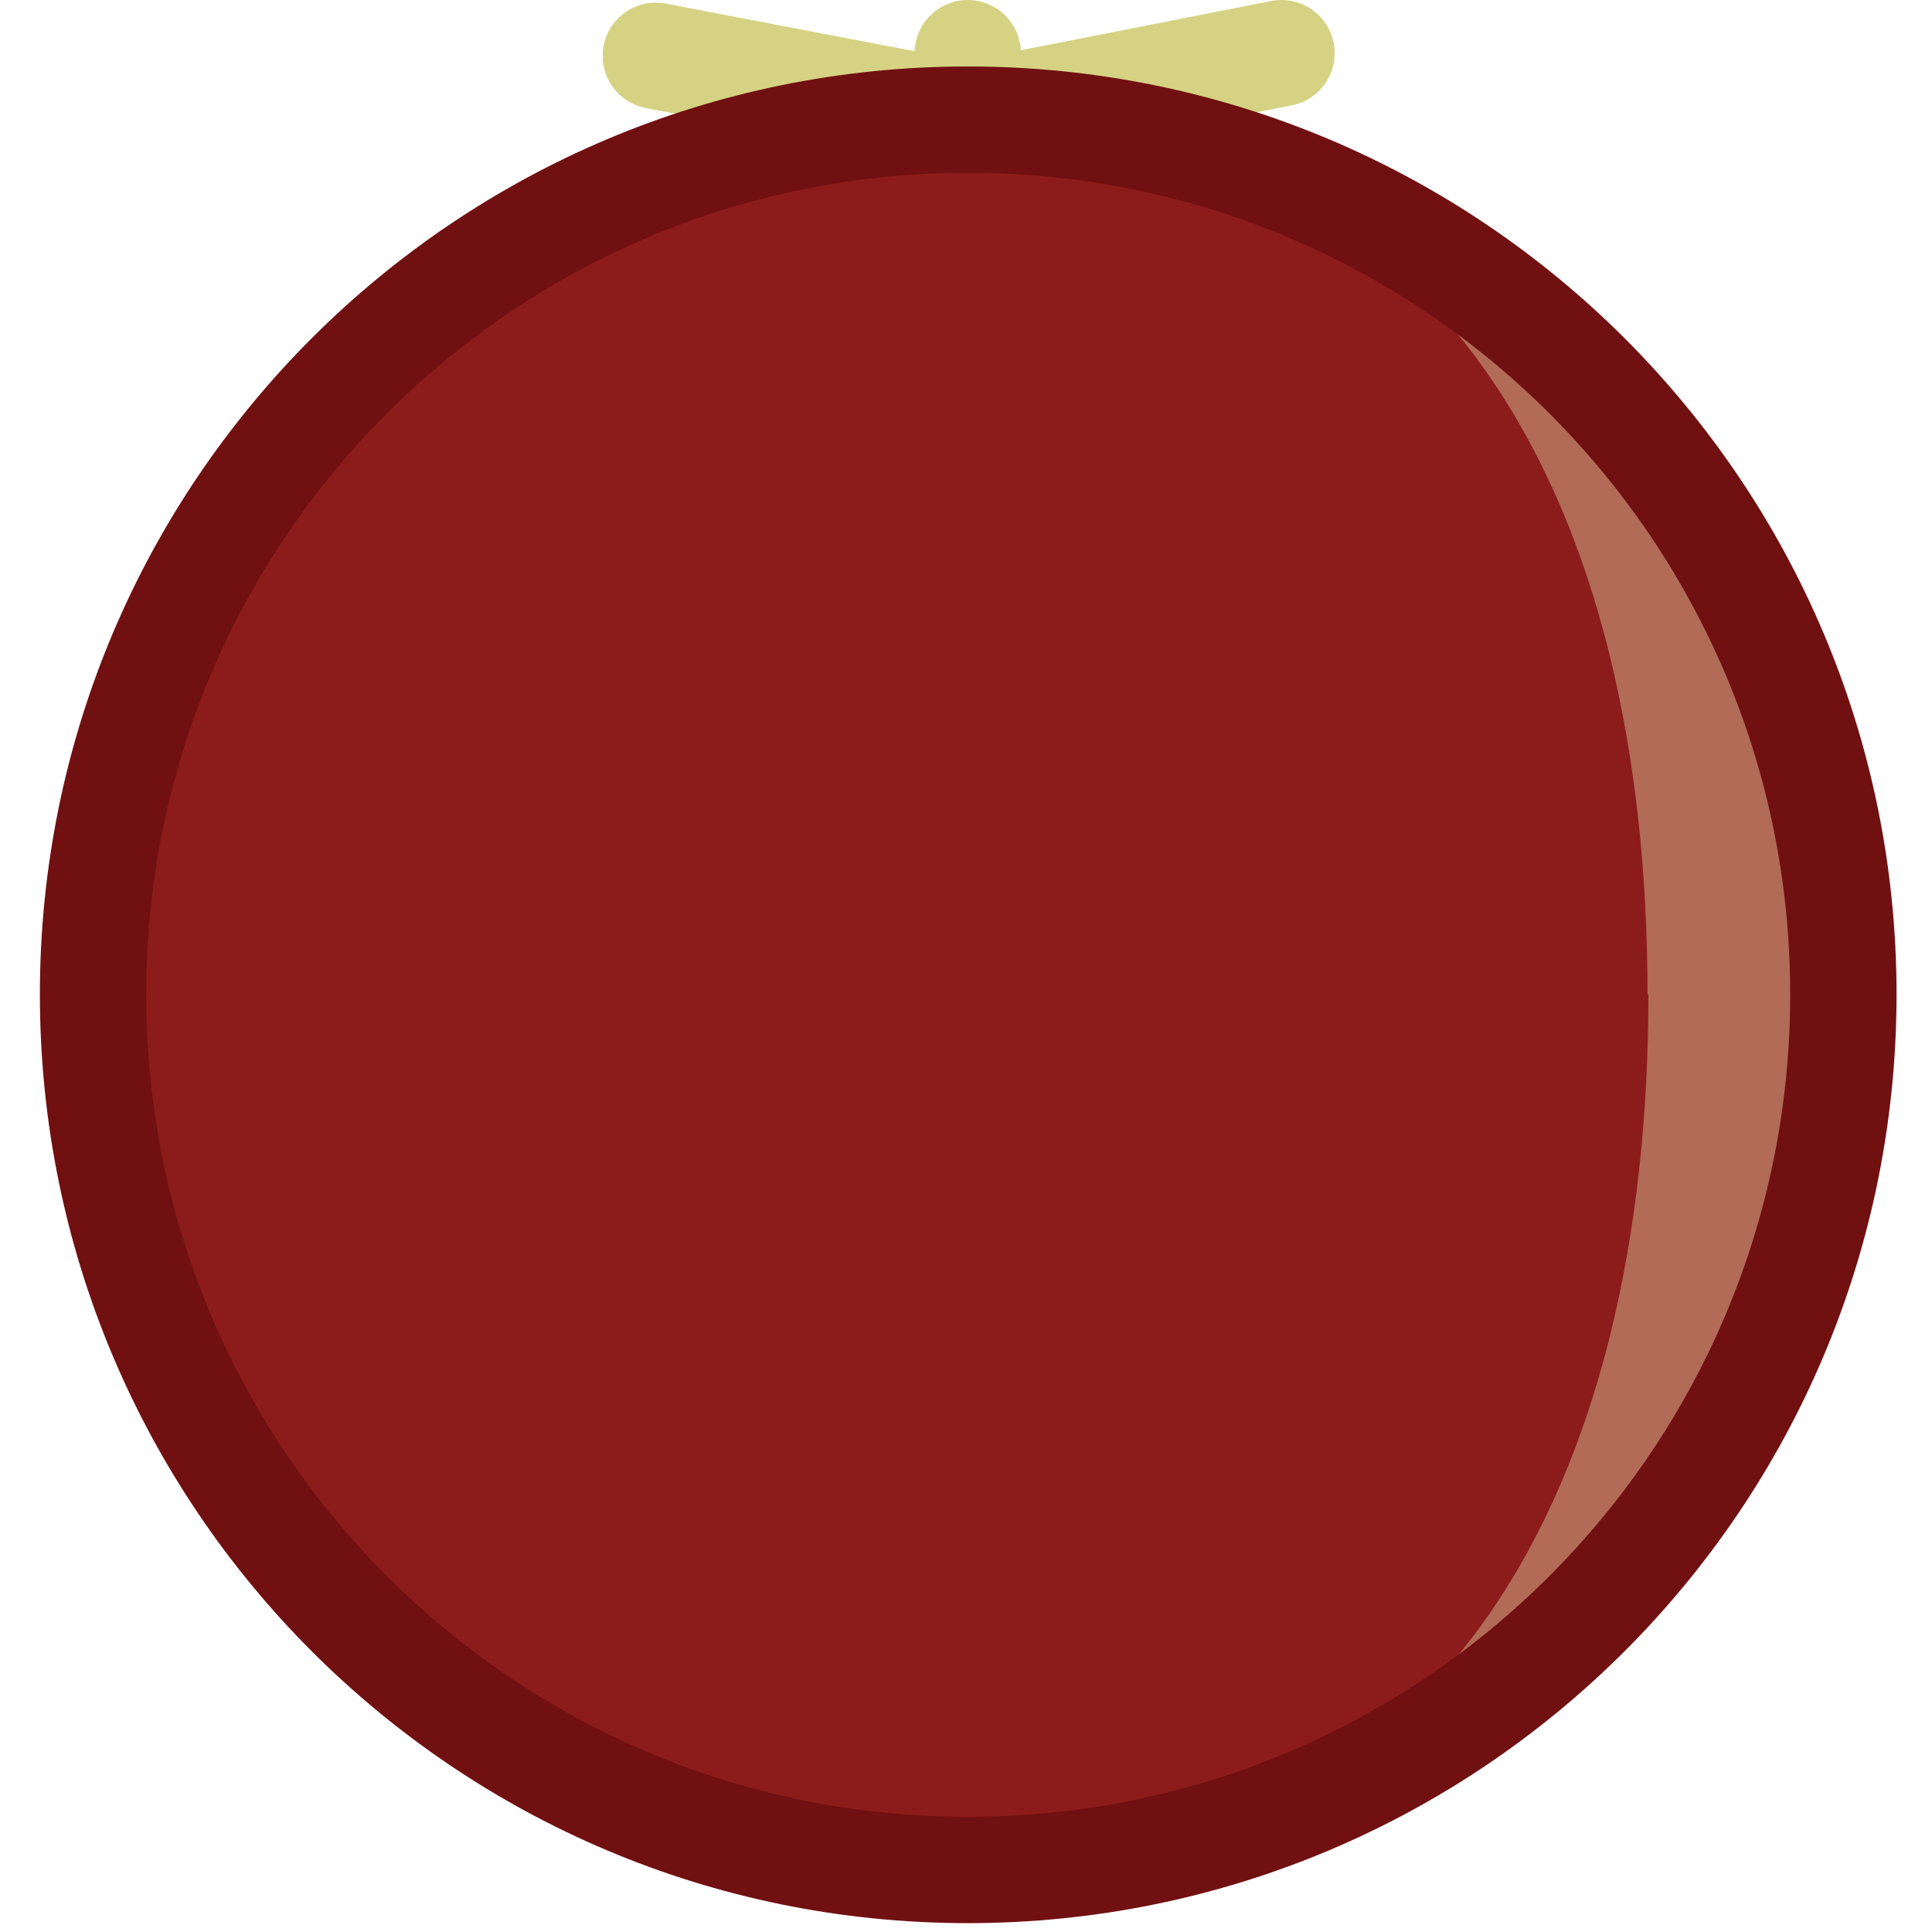 <svg xmlns="http://www.w3.org/2000/svg" width="218" height="218" viewBox="0 0 218 218">
	<path fill="#B16B57" d="M208 112.2c0 54.6-44.2 98.8-98.8 98.8-54.5 0-98.7-44.2-98.7-98.8 0-54.5 44.2-98.7 98.7-98.7 54.6 0 98.8 44.2 98.8 98.7z"/>
	<path fill="#8C1C1B" d="M186 112.2c0 54.6-22.2 98.8-76.8 98.8-54.5 0-98.7-44.2-98.7-98.8 0-54.5 44.2-98.7 98.7-98.7 54.6 0 76.7 44.2 76.7 98.7z"/>
	<path fill="none" stroke="#D5D383" stroke-width="12" stroke-linecap="round" stroke-linejoin="round" stroke-miterlimit="10" d="M74 6.3l35 6.7 35.6-7m-35.4 7V6"/>
	<path fill="none" stroke="#711011" stroke-width="12" stroke-miterlimit="10" d="M208 112.2c0 54.6-44.2 98.8-98.8 98.8-54.5 0-98.7-44.2-98.7-98.8 0-54.5 44.2-98.7 98.7-98.7 54.6 0 98.8 44.2 98.8 98.7z"/></svg>